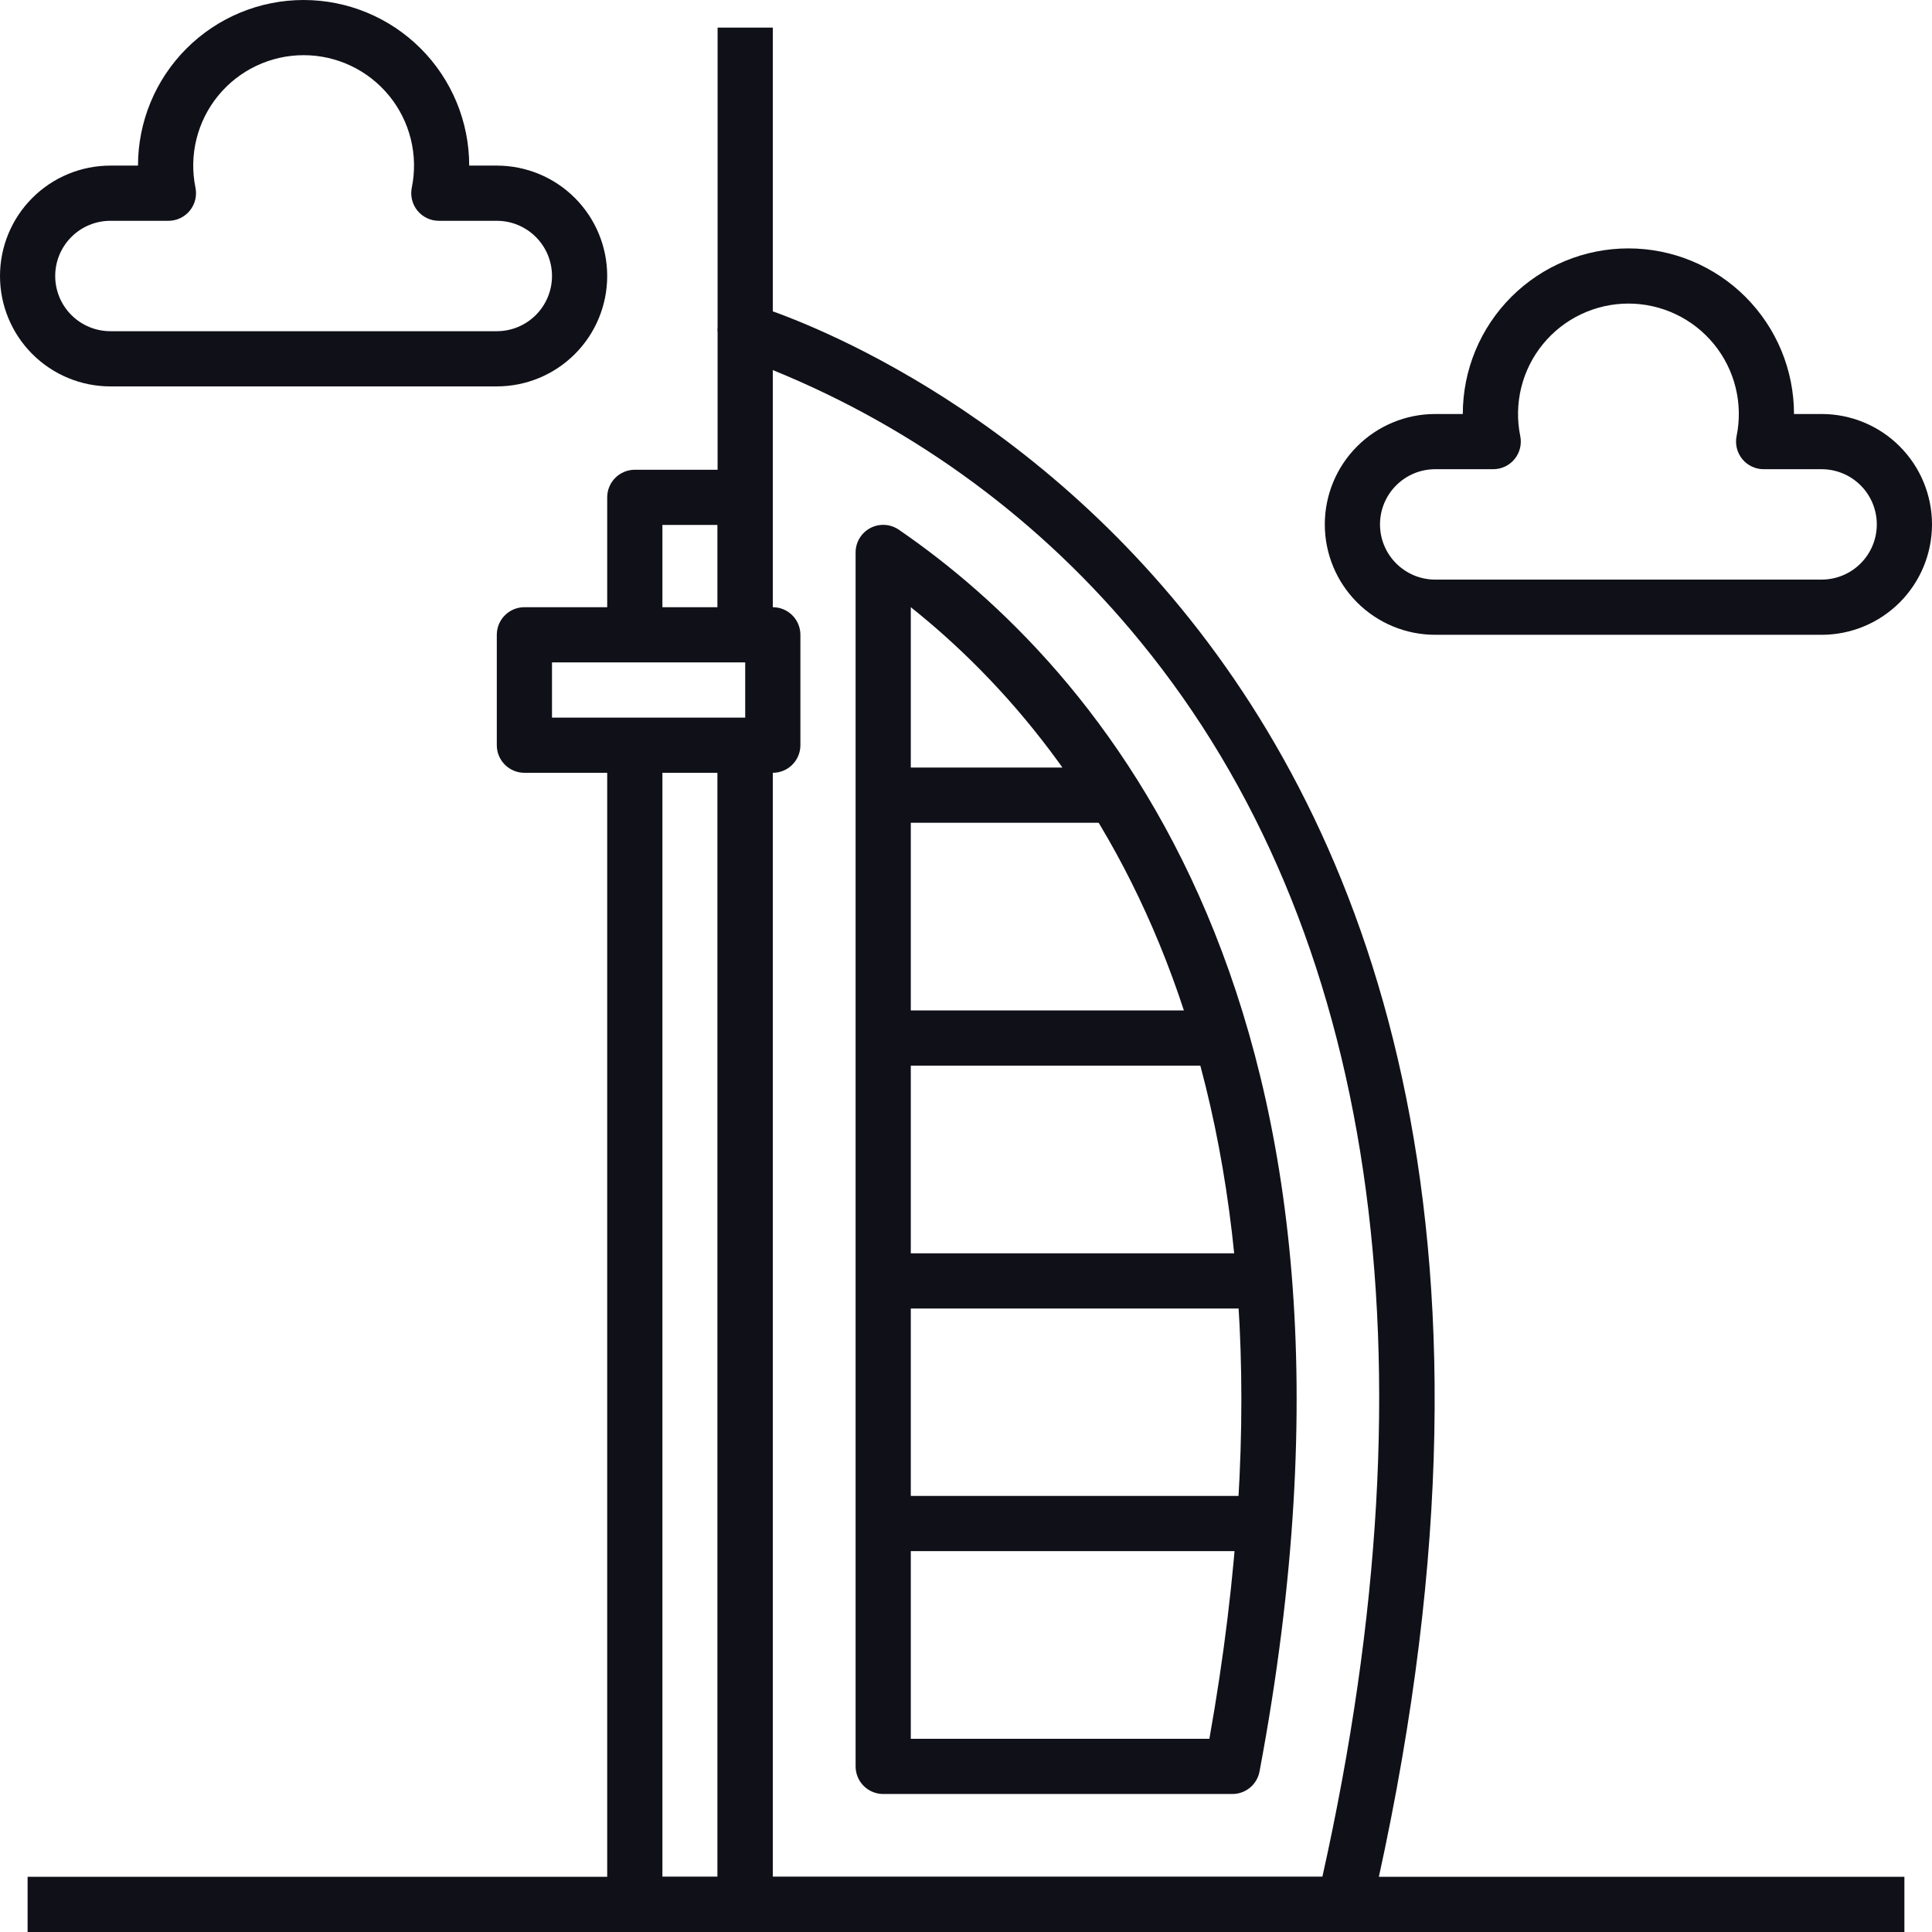 <svg width="140" height="140" viewBox="0 0 140 140" fill="none" xmlns="http://www.w3.org/2000/svg">
<path d="M2 136H138V140H2V136Z" fill="#101018"/>
<path d="M97.42 140H54C53.47 140 52.961 139.789 52.586 139.414C52.211 139.039 52 138.53 52 138V54H56V136H95.824C104.248 98.222 99.696 67.294 82.624 46.476C75.535 37.797 66.381 31.038 56 26.818V46H52V24C52 23.692 52.071 23.388 52.208 23.112C52.345 22.836 52.543 22.595 52.788 22.409C53.033 22.222 53.318 22.095 53.621 22.036C53.923 21.978 54.235 21.99 54.532 22.072C55.206 22.258 121.732 41.78 99.368 138.45C99.266 138.89 99.018 139.283 98.665 139.565C98.311 139.846 97.872 140 97.42 140Z" fill="#101018"/>
<path d="M89.304 130H64C63.47 130 62.961 129.789 62.586 129.414C62.211 129.039 62 128.531 62 128V40.032C62 39.668 62.1 39.311 62.288 38.999C62.476 38.687 62.746 38.433 63.069 38.263C63.391 38.093 63.754 38.015 64.117 38.036C64.481 38.058 64.832 38.178 65.132 38.384C79.374 48.156 101.708 72.842 91.27 128.37C91.184 128.828 90.94 129.242 90.581 129.54C90.222 129.837 89.77 130 89.304 130ZM66 126H87.636C96.224 77.8 79.14 54.464 66 44V126Z" fill="#101018"/>
<path d="M52 2H56V24H52V2Z" fill="#101018"/>
<path d="M64 55.62H80.8V59.62H64V55.62Z" fill="#101018"/>
<path d="M64 73.22H88.56V77.22H64V73.22Z" fill="#101018"/>
<path d="M64 90.82H91.66V94.82H64V90.82Z" fill="#101018"/>
<path d="M64 108.4H91.64V112.4H64V108.4Z" fill="#101018"/>
<path d="M56 56H38C37.47 56 36.961 55.789 36.586 55.414C36.211 55.039 36 54.531 36 54V46C36 45.47 36.211 44.961 36.586 44.586C36.961 44.211 37.47 44 38 44H56C56.53 44 57.039 44.211 57.414 44.586C57.789 44.961 58 45.47 58 46V54C58 54.531 57.789 55.039 57.414 55.414C57.039 55.789 56.53 56 56 56ZM40 52H54V48H40V52Z" fill="#101018"/>
<path d="M54 140H46C45.47 140 44.961 139.789 44.586 139.414C44.211 139.039 44 138.53 44 138V54H48V136H52V54H56V138C56 138.53 55.789 139.039 55.414 139.414C55.039 139.789 54.53 140 54 140Z" fill="#101018"/>
<path d="M56 46H52V38.04H48V46H44V36.04C44 35.51 44.211 35.001 44.586 34.626C44.961 34.251 45.47 34.04 46 34.04H54C54.53 34.04 55.039 34.251 55.414 34.626C55.789 35.001 56 35.51 56 36.04V46Z" fill="#101018"/>
<path d="M132 46H104C101.878 46 99.843 45.157 98.343 43.657C96.843 42.157 96 40.122 96 38C96 35.878 96.843 33.843 98.343 32.343C99.843 30.843 101.878 30 104 30H106C106 26.817 107.264 23.765 109.515 21.515C111.765 19.264 114.817 18 118 18C121.183 18 124.235 19.264 126.485 21.515C128.736 23.765 130 26.817 130 30H132C134.122 30 136.157 30.843 137.657 32.343C139.157 33.843 140 35.878 140 38C140 40.122 139.157 42.157 137.657 43.657C136.157 45.157 134.122 46 132 46ZM104 34C102.939 34 101.922 34.421 101.172 35.172C100.421 35.922 100 36.939 100 38C100 39.061 100.421 40.078 101.172 40.828C101.922 41.579 102.939 42 104 42H132C133.061 42 134.078 41.579 134.828 40.828C135.579 40.078 136 39.061 136 38C136 36.939 135.579 35.922 134.828 35.172C134.078 34.421 133.061 34 132 34H127.8C127.503 34 127.21 33.934 126.942 33.807C126.675 33.68 126.438 33.495 126.251 33.265C126.063 33.035 125.929 32.767 125.858 32.479C125.787 32.191 125.781 31.891 125.84 31.6C126.078 30.438 126.054 29.237 125.77 28.085C125.486 26.933 124.95 25.858 124.199 24.939C123.449 24.02 122.504 23.279 121.432 22.771C120.36 22.262 119.188 21.998 118.002 21.998C116.816 21.998 115.644 22.262 114.572 22.771C113.5 23.279 112.555 24.02 111.805 24.939C111.054 25.858 110.518 26.933 110.234 28.085C109.95 29.237 109.926 30.438 110.164 31.6C110.223 31.891 110.217 32.191 110.146 32.479C110.075 32.767 109.941 33.035 109.753 33.265C109.566 33.495 109.33 33.68 109.062 33.807C108.794 33.934 108.501 34 108.204 34H104Z" fill="#101018"/>
<path d="M36 28H8C5.878 28 3.843 27.157 2.343 25.657C0.843 24.157 0 22.122 0 20C0 17.878 0.843 15.843 2.343 14.343C3.843 12.843 5.878 12 8 12H10C10 8.817 11.264 5.765 13.515 3.515C15.765 1.264 18.817 0 22 0C25.183 0 28.235 1.264 30.485 3.515C32.736 5.765 34 8.817 34 12H36C38.122 12 40.157 12.843 41.657 14.343C43.157 15.843 44 17.878 44 20C44 22.122 43.157 24.157 41.657 25.657C40.157 27.157 38.122 28 36 28ZM8 16C6.939 16 5.922 16.421 5.172 17.172C4.421 17.922 4 18.939 4 20C4 21.061 4.421 22.078 5.172 22.828C5.922 23.579 6.939 24 8 24H36C37.061 24 38.078 23.579 38.828 22.828C39.579 22.078 40 21.061 40 20C40 18.939 39.579 17.922 38.828 17.172C38.078 16.421 37.061 16 36 16H31.8C31.503 16 31.21 15.934 30.942 15.807C30.674 15.68 30.438 15.495 30.25 15.265C30.063 15.035 29.929 14.767 29.858 14.479C29.787 14.191 29.781 13.891 29.84 13.6C30.078 12.438 30.054 11.237 29.77 10.085C29.486 8.933 28.95 7.858 28.199 6.939C27.449 6.02 26.504 5.279 25.432 4.771C24.36 4.262 23.189 3.998 22.002 3.998C20.816 3.998 19.644 4.262 18.572 4.771C17.5 5.279 16.555 6.02 15.805 6.939C15.054 7.858 14.518 8.933 14.234 10.085C13.95 11.237 13.926 12.438 14.164 13.6C14.223 13.891 14.217 14.191 14.146 14.479C14.075 14.767 13.941 15.035 13.754 15.265C13.566 15.495 13.329 15.68 13.062 15.807C12.793 15.934 12.501 16 12.204 16H8Z" fill="#101018"/>
</svg>

